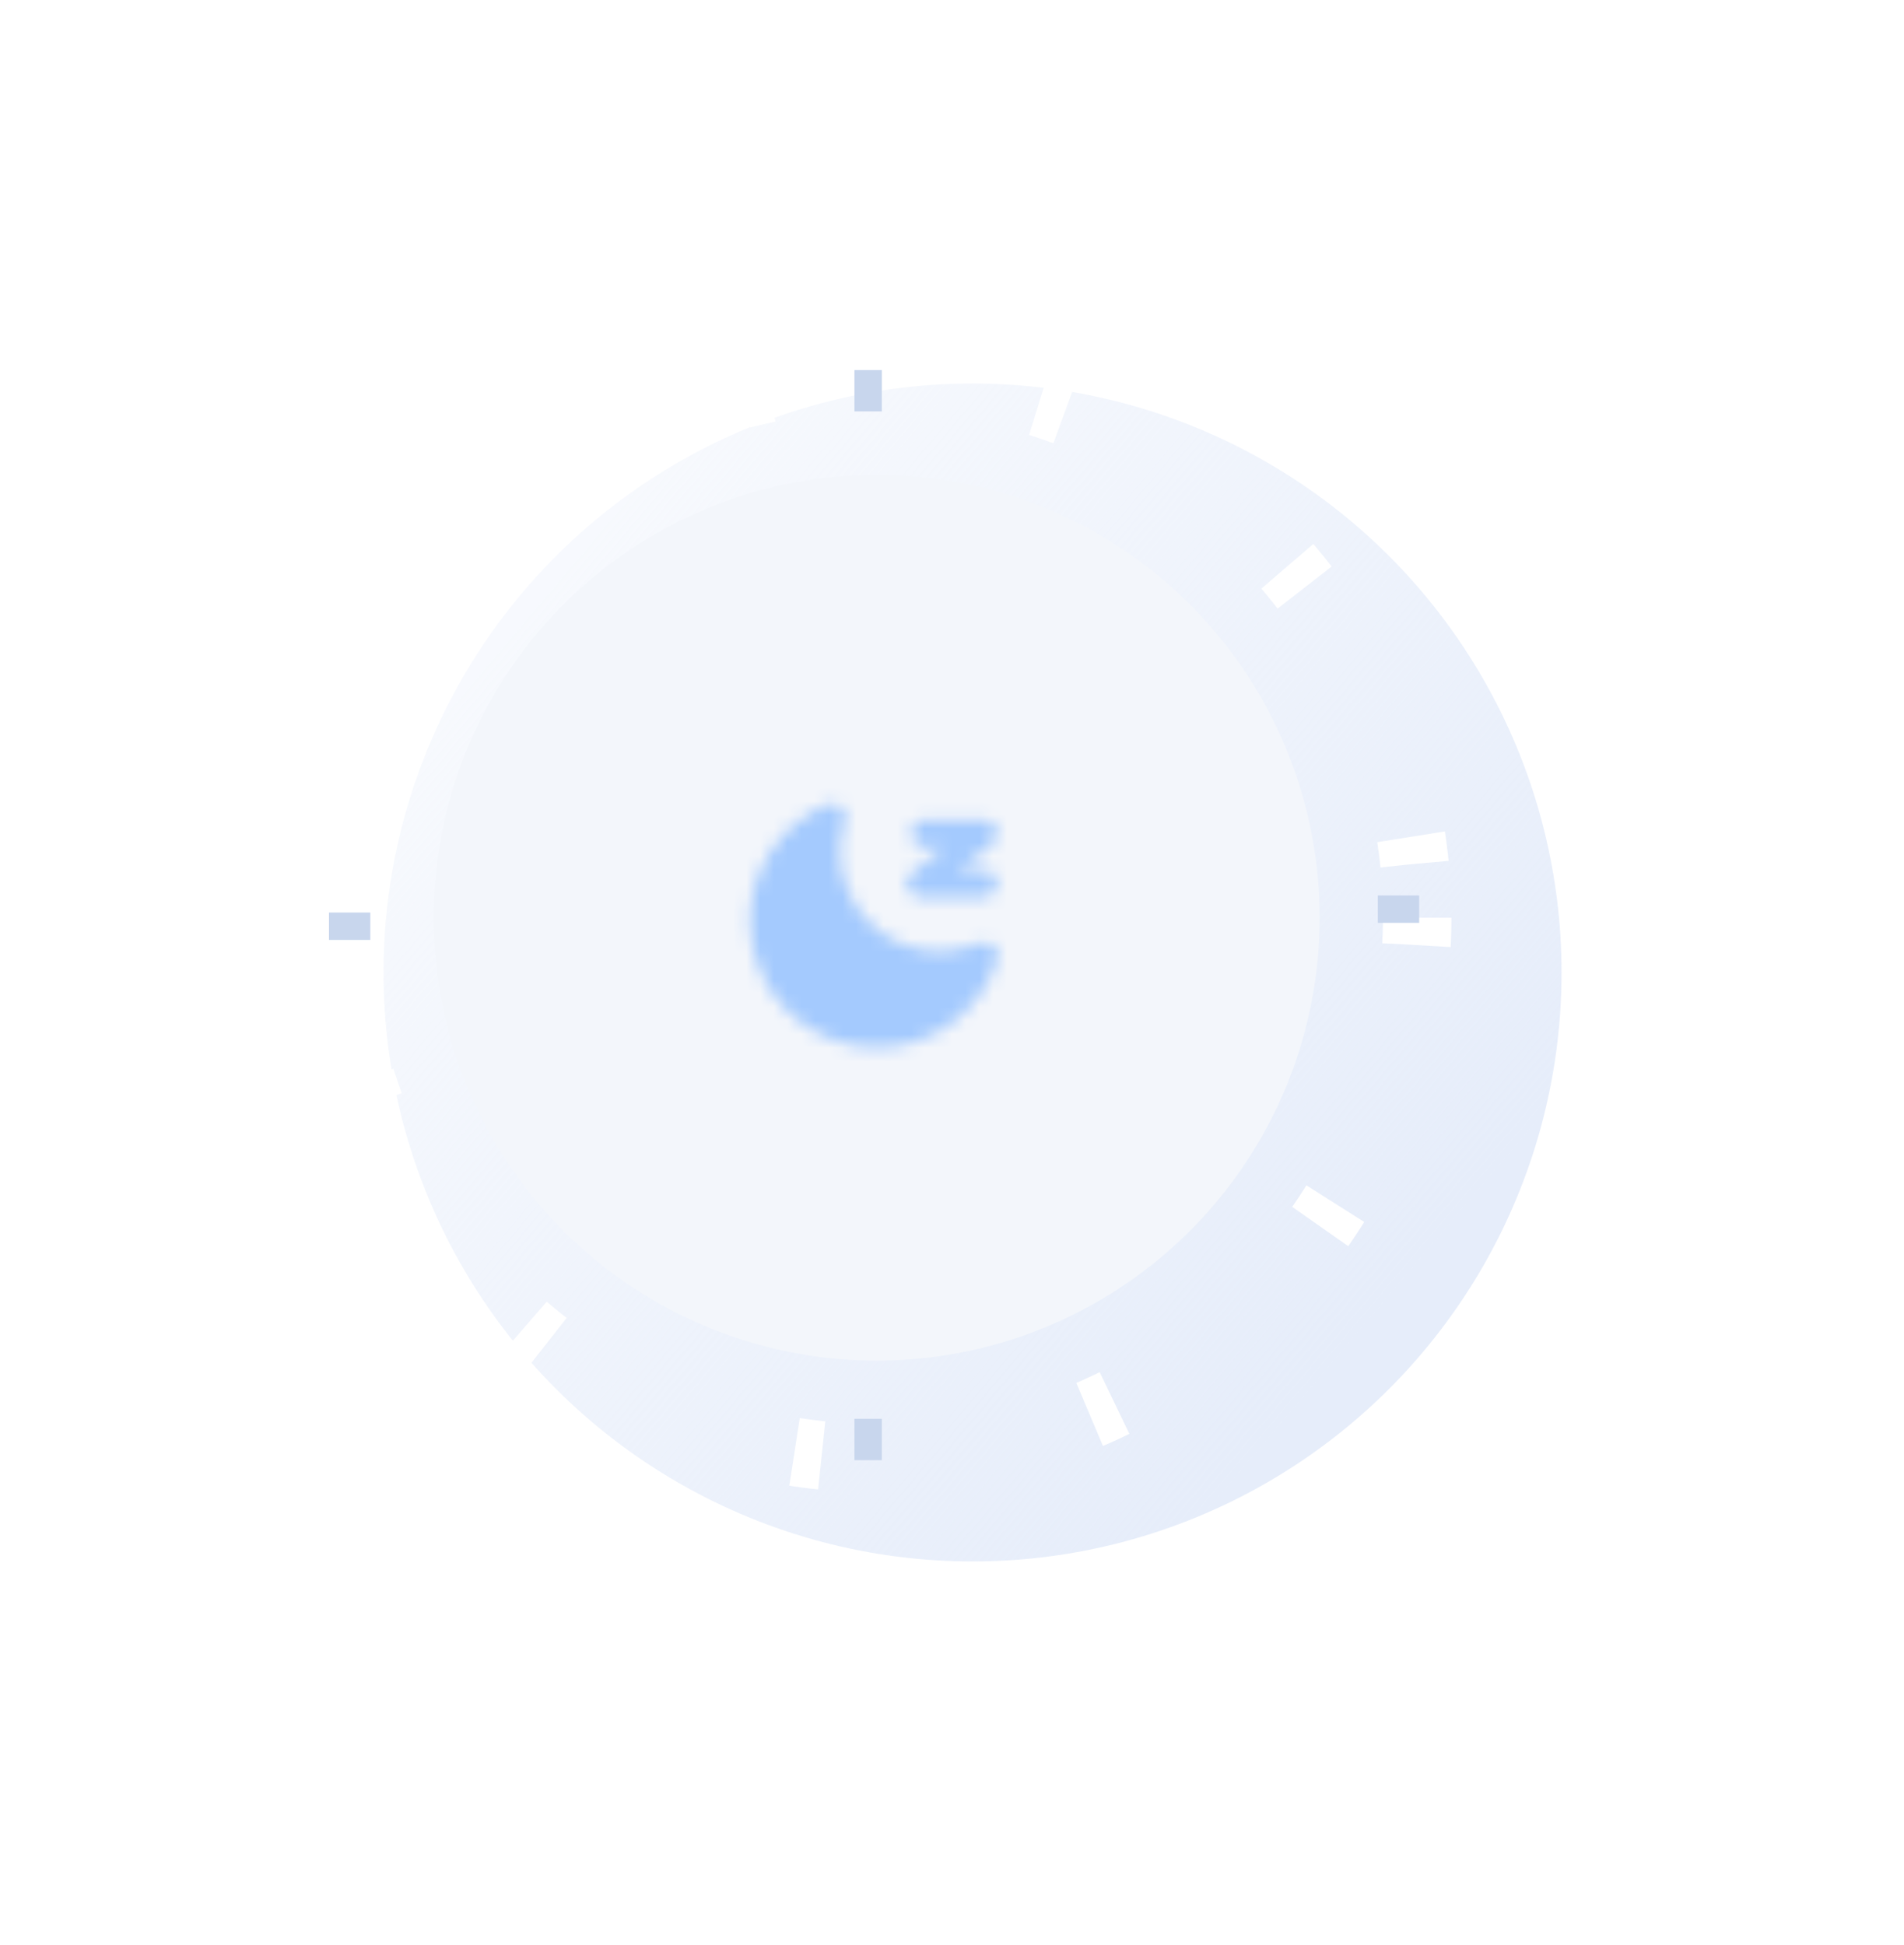 <svg width="139" height="142" viewBox="0 0 139 142" fill="none" xmlns="http://www.w3.org/2000/svg">
<g filter="url(#filter0_d_2475_11124)">
<circle cx="64" cy="67" r="43" fill="url(#paint0_linear_2475_11124)"/>
</g>
<circle cx="64" cy="67" r="32.339" fill="#F3F6FB"/>
<g filter="url(#filter1_d_2475_11124)">
<circle cx="64" cy="67" r="12.083" fill="#F3F6FB"/>
</g>
<circle cx="64" cy="67" r="39.459" stroke="white" stroke-width="5" stroke-miterlimit="1" stroke-dasharray="2 20"/>
<line x1="100.588" y1="66.377" x2="103.605" y2="66.377" stroke="#C8D6ED" stroke-width="2"/>
<line x1="63.377" y1="30.035" x2="63.377" y2="27.018" stroke="#C8D6ED" stroke-width="2"/>
<line x1="27.035" y1="67.623" x2="24.017" y2="67.623" stroke="#C8D6ED" stroke-width="2"/>
<line x1="63.377" y1="106.605" x2="63.377" y2="103.588" stroke="#C8D6ED" stroke-width="2"/>
<mask id="mask0_2475_11124" style="mask-type:luminance" maskUnits="userSpaceOnUse" x="54" y="58" width="19" height="19">
<path d="M60.73 59.674C60.467 60.493 60.333 61.348 60.333 62.208C60.333 66.765 64.027 70.458 68.583 70.458C69.708 70.46 70.821 70.231 71.853 69.785C70.784 73.102 67.672 75.5 64 75.5C59.444 75.5 55.75 71.806 55.75 67.25C55.75 63.855 57.8 60.94 60.73 59.674Z" fill="white" stroke="white" stroke-width="2" stroke-linejoin="round"/>
<path d="M67.511 60.834H71.792L67.208 64.5H71.792" stroke="white" stroke-width="2" stroke-linecap="round" stroke-linejoin="round"/>
</mask>
<g mask="url(#mask0_2475_11124)">
<path d="M53 56.25H75V78.25H53V56.25Z" fill="#A4CAFE"/>
</g>
<defs>
<filter id="filter0_d_2475_11124" x="0" y="0" width="142" height="142" filterUnits="userSpaceOnUse" color-interpolation-filters="sRGB">
<feFlood flood-opacity="0" result="BackgroundImageFix"/>
<feColorMatrix in="SourceAlpha" type="matrix" values="0 0 0 0 0 0 0 0 0 0 0 0 0 0 0 0 0 0 127 0" result="hardAlpha"/>
<feOffset dx="7" dy="4"/>
<feGaussianBlur stdDeviation="14"/>
<feColorMatrix type="matrix" values="0 0 0 0 0.816 0 0 0 0 0.859 0 0 0 0 0.938 0 0 0 0.2 0"/>
<feBlend mode="normal" in2="BackgroundImageFix" result="effect1_dropShadow_2475_11124"/>
<feBlend mode="normal" in="SourceGraphic" in2="effect1_dropShadow_2475_11124" result="shape"/>
</filter>
<filter id="filter1_d_2475_11124" x="27.917" y="30.918" width="72.165" height="72.165" filterUnits="userSpaceOnUse" color-interpolation-filters="sRGB">
<feFlood flood-opacity="0" result="BackgroundImageFix"/>
<feColorMatrix in="SourceAlpha" type="matrix" values="0 0 0 0 0 0 0 0 0 0 0 0 0 0 0 0 0 0 127 0" result="hardAlpha"/>
<feOffset/>
<feGaussianBlur stdDeviation="12"/>
<feColorMatrix type="matrix" values="0 0 0 0 0.87 0 0 0 0 0.896 0 0 0 0 0.958 0 0 0 1 0"/>
<feBlend mode="normal" in2="BackgroundImageFix" result="effect1_dropShadow_2475_11124"/>
<feBlend mode="normal" in="SourceGraphic" in2="effect1_dropShadow_2475_11124" result="shape"/>
</filter>
<linearGradient id="paint0_linear_2475_11124" x1="98.116" y1="86.546" x2="36.814" y2="34.661" gradientUnits="userSpaceOnUse">
<stop stop-color="#E6EDFA"/>
<stop offset="1" stop-color="#E6EDFA" stop-opacity="0.33"/>
</linearGradient>
</defs>
</svg>
